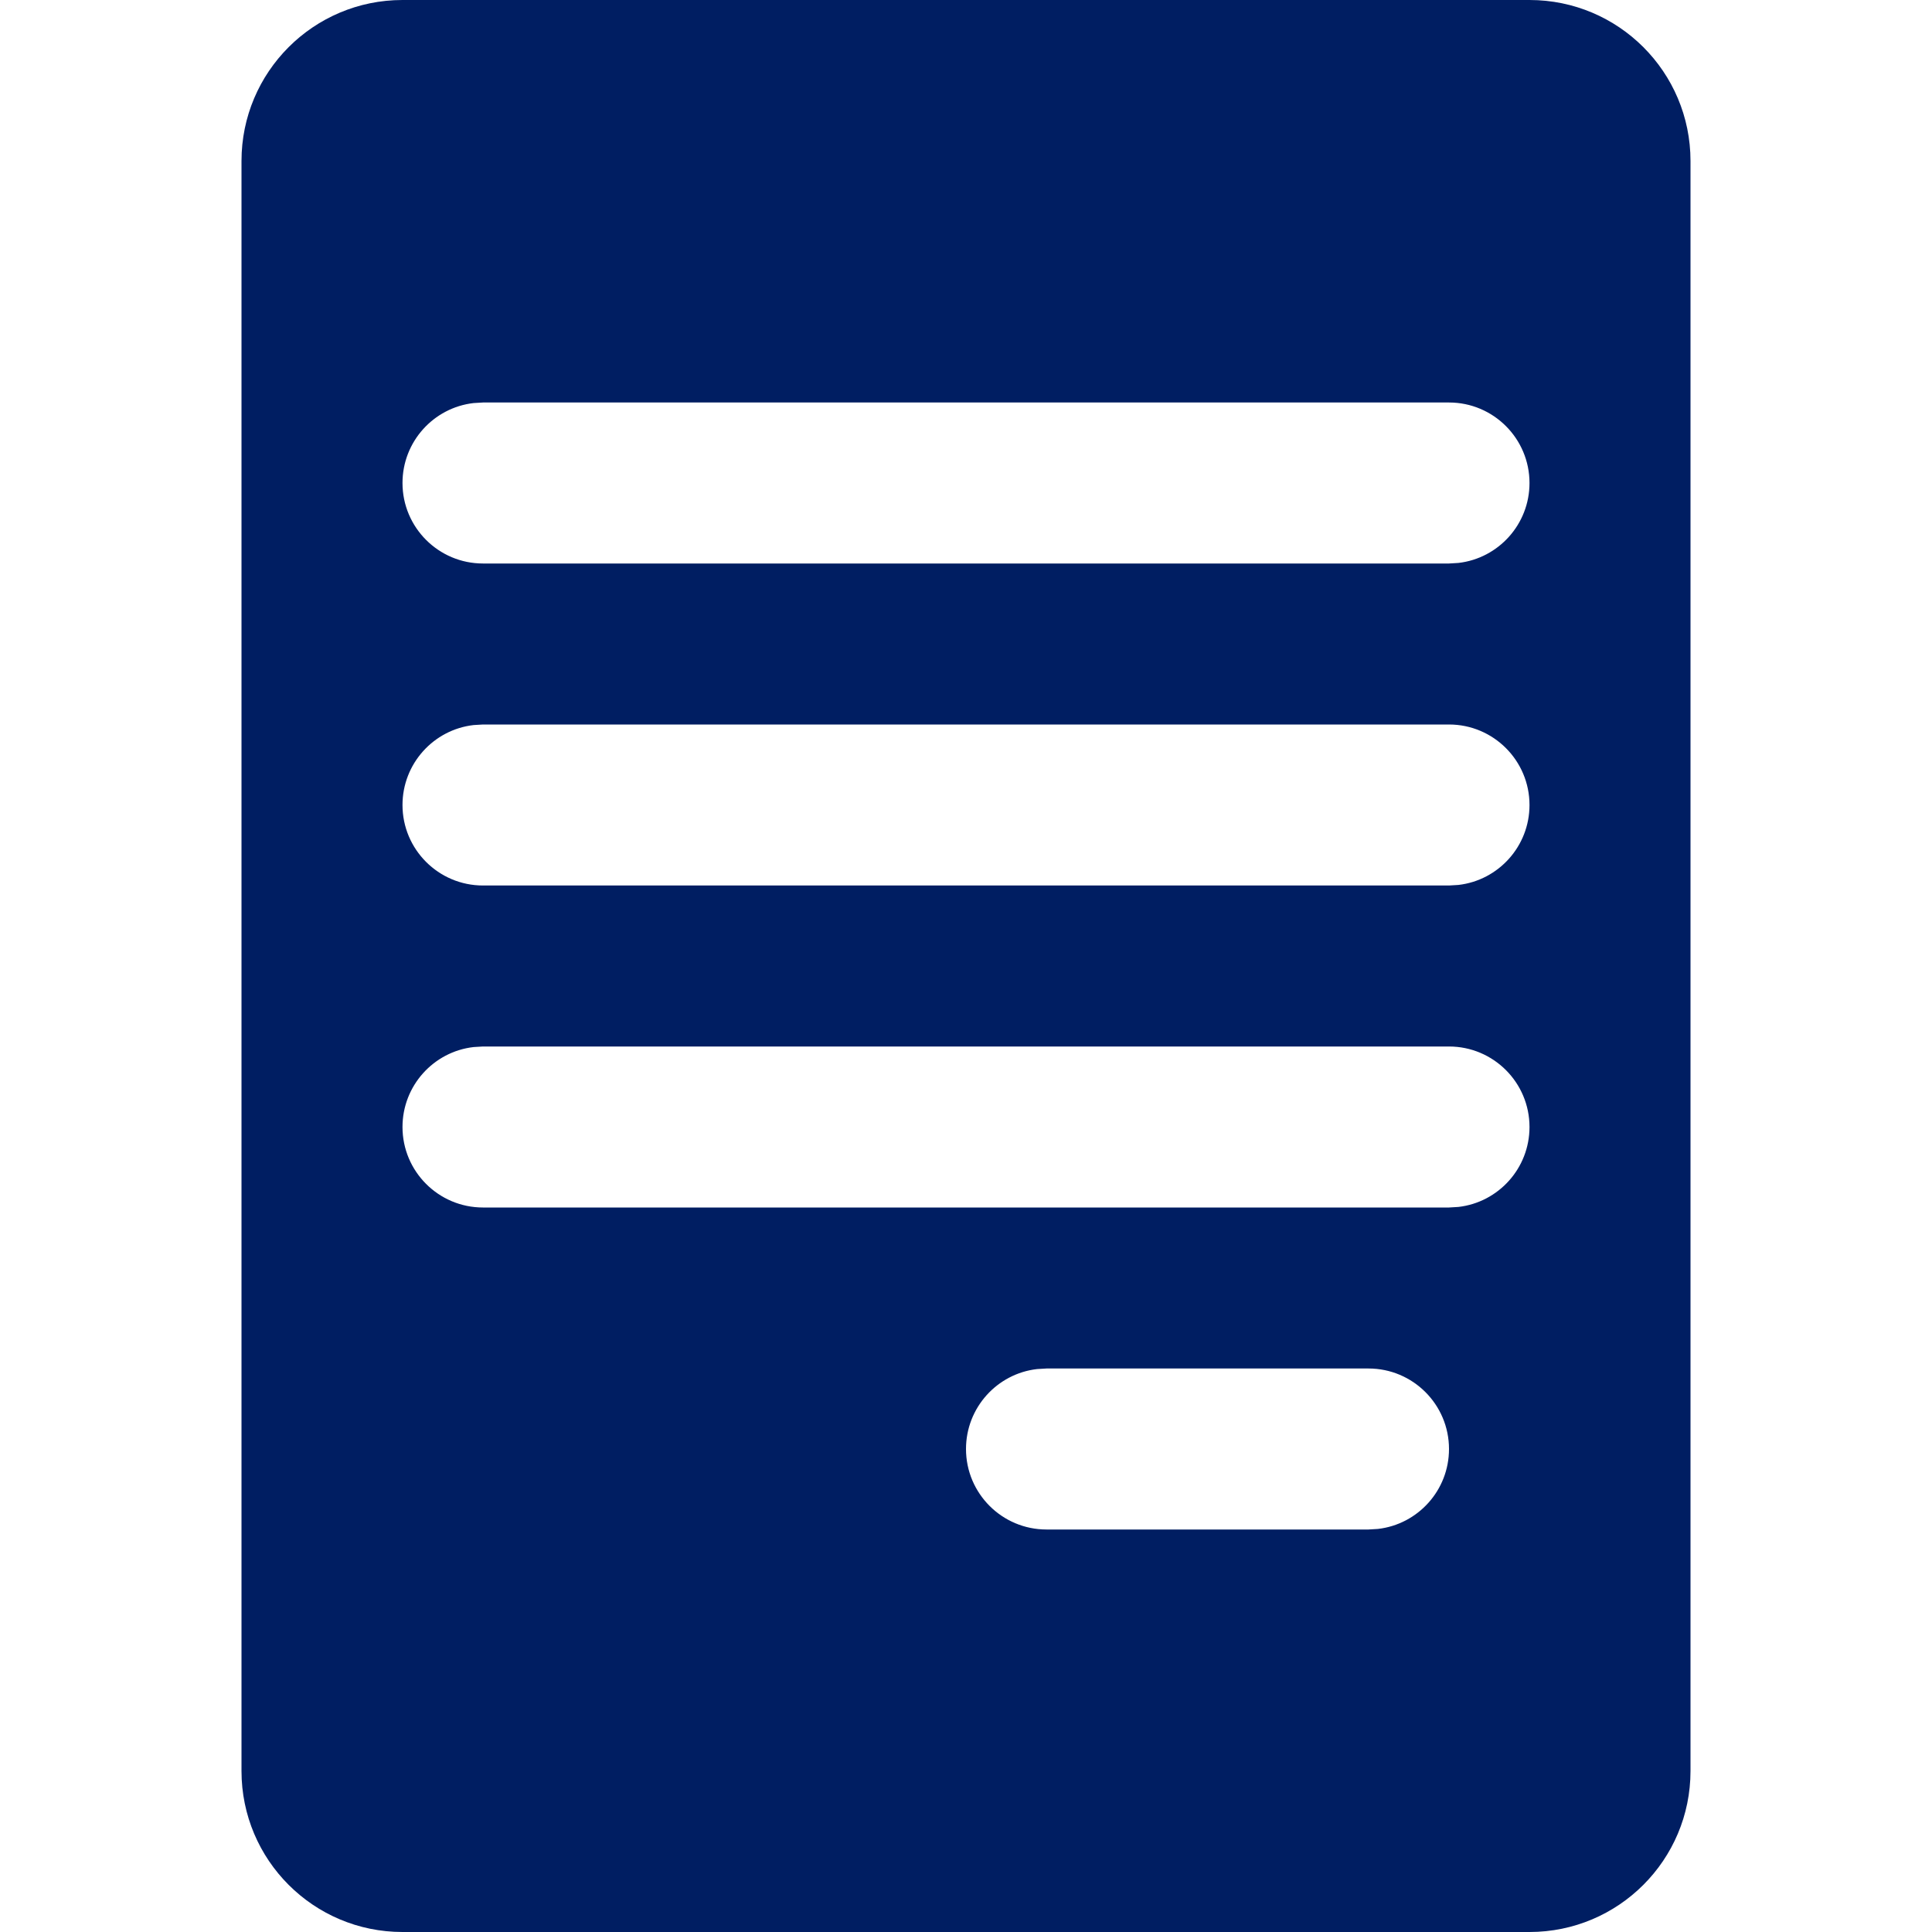 <?xml version="1.0" encoding="UTF-8"?>
<svg width="24px" height="24px" viewBox="0 0 24 24" version="1.1" xmlns="http://www.w3.org/2000/svg" xmlns:xlink="http://www.w3.org/1999/xlink">
    <!-- Generator: Sketch 63.1 (92452) - https://sketch.com -->
    <title>atom/icon/settings/terms-of-use</title>
    <desc>Created with Sketch.</desc>
    <g id="atom/icon/settings/terms-of-use" stroke="none" stroke-width="1" fill="none" fill-rule="evenodd">
        <path d="M19,0 C20.105,-2.02906125e-16 21,0.895 21,2 L21,22 C21,23.105 20.105,24 19,24 L5,24 C3.895,24 3,23.105 3,22 L3,2 C3,0.895 3.895,2.02906125e-16 5,0 L19,0 Z M17,17 L13,17 L12.883,17.007 C12.386,17.064 12,17.487 12,18 C12,18.552 12.448,19 13,19 L13,19 L17,19 L17.117,18.993 C17.614,18.936 18,18.513 18,18 C18,17.448 17.552,17 17,17 L17,17 Z M18,13 L6,13 L5.883,13.007 C5.386,13.064 5,13.487 5,14 C5,14.552 5.448,15 6,15 L6,15 L18,15 L18.117,14.993 C18.614,14.936 19,14.513 19,14 C19,13.448 18.552,13 18,13 L18,13 Z M18,9 L6,9 L5.883,9.007 C5.386,9.064 5,9.487 5,10 C5,10.552 5.448,11 6,11 L6,11 L18,11 L18.117,10.993 C18.614,10.936 19,10.513 19,10 C19,9.448 18.552,9 18,9 L18,9 Z M18,5 L6,5 L5.883,5.007 C5.386,5.064 5,5.487 5,6 C5,6.552 5.448,7 6,7 L6,7 L18,7 L18.117,6.993 C18.614,6.936 19,6.513 19,6 C19,5.448 18.552,5 18,5 L18,5 Z" id="Combined-Shape" fill="#001E62" fill-rule="nonzero"></path>
    </g>
</svg>